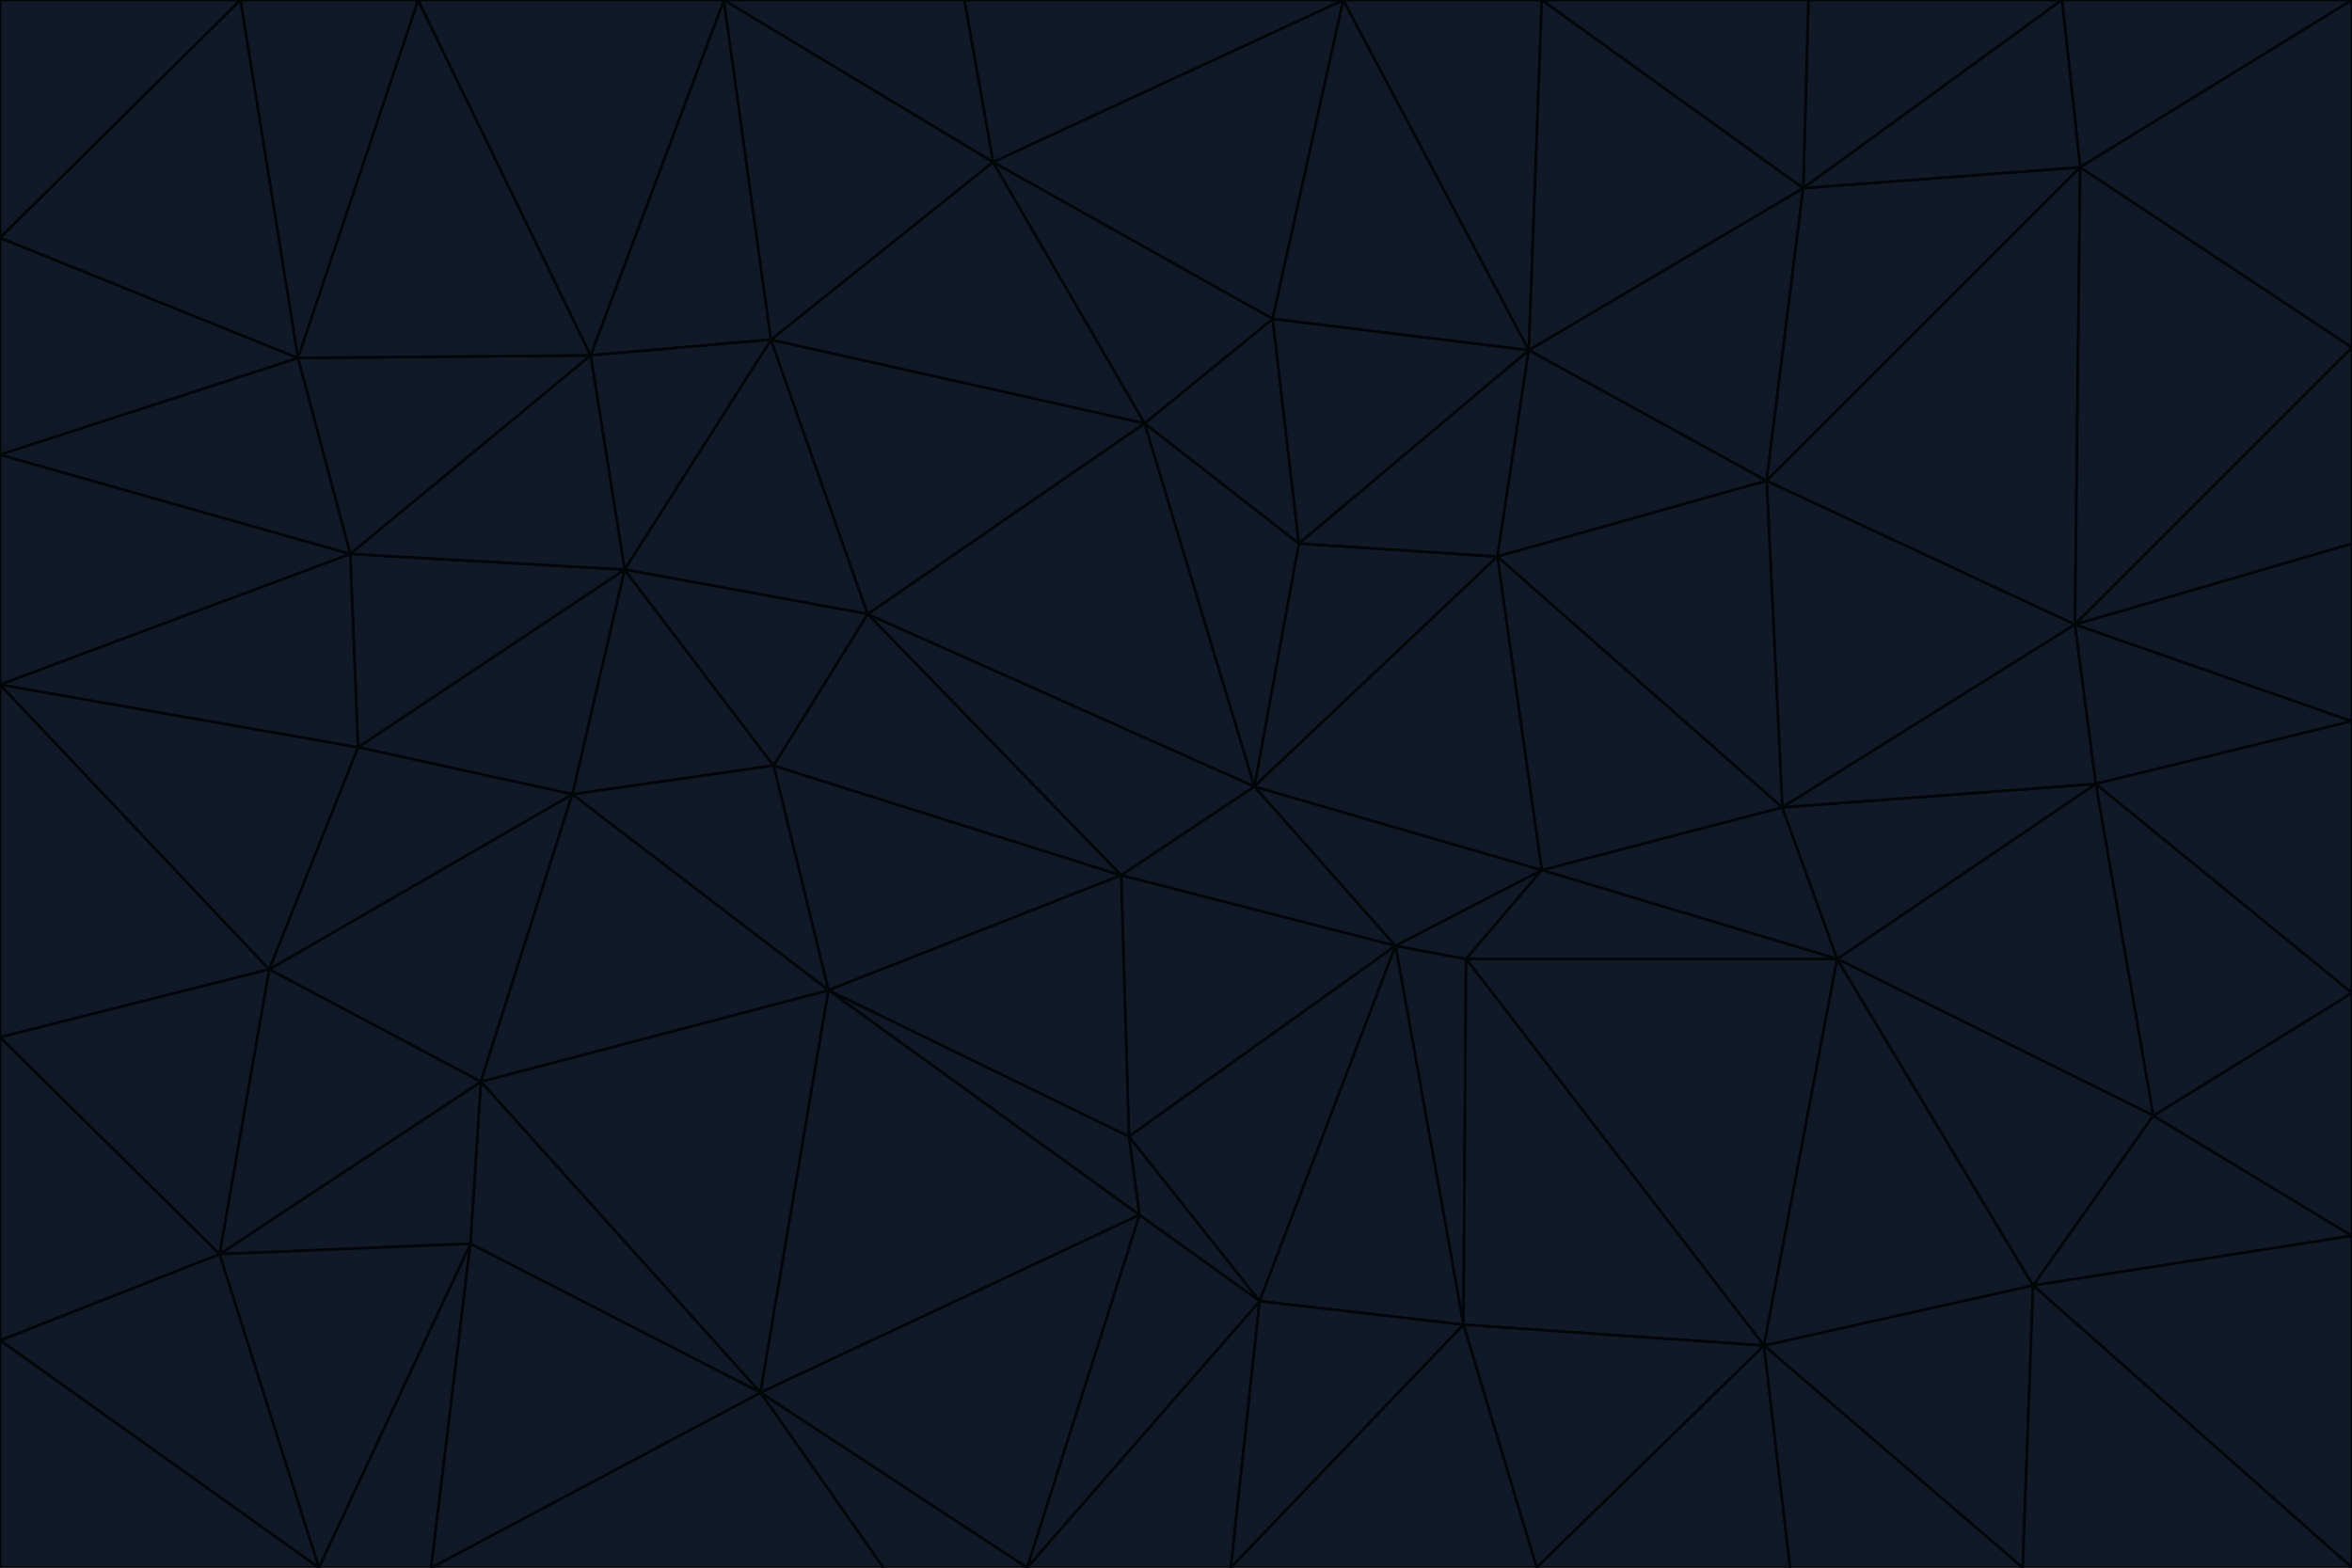 <svg id="visual" viewBox="0 0 900 600" width="900" height="600" xmlns="http://www.w3.org/2000/svg" xmlns:xlink="http://www.w3.org/1999/xlink" version="1.1"><g stroke-width="1" stroke-linejoin="bevel"><path d="M480 301L429 335L534 362Z" fill="#111827" stroke="#020609"></path><path d="M534 362L590 333L480 301Z" fill="#111827" stroke="#020609"></path><path d="M429 335L432 435L534 362Z" fill="#111827" stroke="#020609"></path><path d="M534 362L560 507L561 367Z" fill="#111827" stroke="#020609"></path><path d="M561 367L590 333L534 362Z" fill="#111827" stroke="#020609"></path><path d="M432 435L482 498L534 362Z" fill="#111827" stroke="#020609"></path><path d="M436 465L482 498L432 435Z" fill="#111827" stroke="#020609"></path><path d="M703 367L682 309L590 333Z" fill="#111827" stroke="#020609"></path><path d="M573 213L497 208L480 301Z" fill="#111827" stroke="#020609"></path><path d="M480 301L332 235L429 335Z" fill="#111827" stroke="#020609"></path><path d="M296 293L317 379L429 335Z" fill="#111827" stroke="#020609"></path><path d="M429 335L317 379L432 435Z" fill="#111827" stroke="#020609"></path><path d="M432 435L317 379L436 465Z" fill="#111827" stroke="#020609"></path><path d="M590 333L573 213L480 301Z" fill="#111827" stroke="#020609"></path><path d="M482 498L560 507L534 362Z" fill="#111827" stroke="#020609"></path><path d="M438 162L332 235L480 301Z" fill="#111827" stroke="#020609"></path><path d="M332 235L296 293L429 335Z" fill="#111827" stroke="#020609"></path><path d="M497 208L438 162L480 301Z" fill="#111827" stroke="#020609"></path><path d="M487 122L438 162L497 208Z" fill="#111827" stroke="#020609"></path><path d="M703 367L590 333L561 367Z" fill="#111827" stroke="#020609"></path><path d="M590 333L682 309L573 213Z" fill="#111827" stroke="#020609"></path><path d="M675 515L703 367L561 367Z" fill="#111827" stroke="#020609"></path><path d="M585 134L497 208L573 213Z" fill="#111827" stroke="#020609"></path><path d="M585 134L487 122L497 208Z" fill="#111827" stroke="#020609"></path><path d="M295 130L239 218L332 235Z" fill="#111827" stroke="#020609"></path><path d="M393 600L471 600L482 498Z" fill="#111827" stroke="#020609"></path><path d="M482 498L471 600L560 507Z" fill="#111827" stroke="#020609"></path><path d="M560 507L675 515L561 367Z" fill="#111827" stroke="#020609"></path><path d="M393 600L482 498L436 465Z" fill="#111827" stroke="#020609"></path><path d="M676 184L585 134L573 213Z" fill="#111827" stroke="#020609"></path><path d="M588 600L675 515L560 507Z" fill="#111827" stroke="#020609"></path><path d="M184 414L291 533L317 379Z" fill="#111827" stroke="#020609"></path><path d="M317 379L291 533L436 465Z" fill="#111827" stroke="#020609"></path><path d="M291 533L393 600L436 465Z" fill="#111827" stroke="#020609"></path><path d="M794 239L676 184L682 309Z" fill="#111827" stroke="#020609"></path><path d="M682 309L676 184L573 213Z" fill="#111827" stroke="#020609"></path><path d="M239 218L219 304L296 293Z" fill="#111827" stroke="#020609"></path><path d="M296 293L219 304L317 379Z" fill="#111827" stroke="#020609"></path><path d="M239 218L296 293L332 235Z" fill="#111827" stroke="#020609"></path><path d="M471 600L588 600L560 507Z" fill="#111827" stroke="#020609"></path><path d="M295 130L332 235L438 162Z" fill="#111827" stroke="#020609"></path><path d="M291 533L338 600L393 600Z" fill="#111827" stroke="#020609"></path><path d="M380 62L295 130L438 162Z" fill="#111827" stroke="#020609"></path><path d="M103 371L184 414L219 304Z" fill="#111827" stroke="#020609"></path><path d="M219 304L184 414L317 379Z" fill="#111827" stroke="#020609"></path><path d="M291 533L165 600L338 600Z" fill="#111827" stroke="#020609"></path><path d="M487 122L380 62L438 162Z" fill="#111827" stroke="#020609"></path><path d="M514 0L380 62L487 122Z" fill="#111827" stroke="#020609"></path><path d="M588 600L685 600L675 515Z" fill="#111827" stroke="#020609"></path><path d="M824 427L802 300L703 367Z" fill="#111827" stroke="#020609"></path><path d="M184 414L180 476L291 533Z" fill="#111827" stroke="#020609"></path><path d="M778 492L703 367L675 515Z" fill="#111827" stroke="#020609"></path><path d="M703 367L802 300L682 309Z" fill="#111827" stroke="#020609"></path><path d="M774 600L778 492L675 515Z" fill="#111827" stroke="#020609"></path><path d="M802 300L794 239L682 309Z" fill="#111827" stroke="#020609"></path><path d="M676 184L690 72L585 134Z" fill="#111827" stroke="#020609"></path><path d="M277 0L226 136L295 130Z" fill="#111827" stroke="#020609"></path><path d="M295 130L226 136L239 218Z" fill="#111827" stroke="#020609"></path><path d="M239 218L137 286L219 304Z" fill="#111827" stroke="#020609"></path><path d="M134 212L137 286L239 218Z" fill="#111827" stroke="#020609"></path><path d="M184 414L84 480L180 476Z" fill="#111827" stroke="#020609"></path><path d="M778 492L824 427L703 367Z" fill="#111827" stroke="#020609"></path><path d="M802 300L900 276L794 239Z" fill="#111827" stroke="#020609"></path><path d="M796 64L690 72L676 184Z" fill="#111827" stroke="#020609"></path><path d="M585 134L514 0L487 122Z" fill="#111827" stroke="#020609"></path><path d="M590 0L514 0L585 134Z" fill="#111827" stroke="#020609"></path><path d="M690 72L590 0L585 134Z" fill="#111827" stroke="#020609"></path><path d="M380 62L277 0L295 130Z" fill="#111827" stroke="#020609"></path><path d="M514 0L369 0L380 62Z" fill="#111827" stroke="#020609"></path><path d="M226 136L134 212L239 218Z" fill="#111827" stroke="#020609"></path><path d="M114 137L134 212L226 136Z" fill="#111827" stroke="#020609"></path><path d="M0 397L103 371L0 262Z" fill="#111827" stroke="#020609"></path><path d="M137 286L103 371L219 304Z" fill="#111827" stroke="#020609"></path><path d="M685 600L774 600L675 515Z" fill="#111827" stroke="#020609"></path><path d="M778 492L900 473L824 427Z" fill="#111827" stroke="#020609"></path><path d="M122 600L165 600L180 476Z" fill="#111827" stroke="#020609"></path><path d="M180 476L165 600L291 533Z" fill="#111827" stroke="#020609"></path><path d="M369 0L277 0L380 62Z" fill="#111827" stroke="#020609"></path><path d="M789 0L692 0L690 72Z" fill="#111827" stroke="#020609"></path><path d="M690 72L692 0L590 0Z" fill="#111827" stroke="#020609"></path><path d="M103 371L84 480L184 414Z" fill="#111827" stroke="#020609"></path><path d="M900 473L900 380L824 427Z" fill="#111827" stroke="#020609"></path><path d="M824 427L900 380L802 300Z" fill="#111827" stroke="#020609"></path><path d="M794 239L796 64L676 184Z" fill="#111827" stroke="#020609"></path><path d="M160 0L114 137L226 136Z" fill="#111827" stroke="#020609"></path><path d="M0 262L103 371L137 286Z" fill="#111827" stroke="#020609"></path><path d="M103 371L0 397L84 480Z" fill="#111827" stroke="#020609"></path><path d="M900 380L900 276L802 300Z" fill="#111827" stroke="#020609"></path><path d="M900 133L796 64L794 239Z" fill="#111827" stroke="#020609"></path><path d="M84 480L122 600L180 476Z" fill="#111827" stroke="#020609"></path><path d="M900 600L900 473L778 492Z" fill="#111827" stroke="#020609"></path><path d="M900 276L900 208L794 239Z" fill="#111827" stroke="#020609"></path><path d="M900 0L789 0L796 64Z" fill="#111827" stroke="#020609"></path><path d="M796 64L789 0L690 72Z" fill="#111827" stroke="#020609"></path><path d="M900 208L900 133L794 239Z" fill="#111827" stroke="#020609"></path><path d="M277 0L160 0L226 136Z" fill="#111827" stroke="#020609"></path><path d="M0 262L137 286L134 212Z" fill="#111827" stroke="#020609"></path><path d="M84 480L0 513L122 600Z" fill="#111827" stroke="#020609"></path><path d="M0 262L134 212L0 174Z" fill="#111827" stroke="#020609"></path><path d="M774 600L900 600L778 492Z" fill="#111827" stroke="#020609"></path><path d="M0 174L134 212L114 137Z" fill="#111827" stroke="#020609"></path><path d="M0 397L0 513L84 480Z" fill="#111827" stroke="#020609"></path><path d="M0 91L0 174L114 137Z" fill="#111827" stroke="#020609"></path><path d="M160 0L92 0L114 137Z" fill="#111827" stroke="#020609"></path><path d="M0 513L0 600L122 600Z" fill="#111827" stroke="#020609"></path><path d="M92 0L0 91L114 137Z" fill="#111827" stroke="#020609"></path><path d="M900 133L900 0L796 64Z" fill="#111827" stroke="#020609"></path><path d="M92 0L0 0L0 91Z" fill="#111827" stroke="#020609"></path></g></svg>